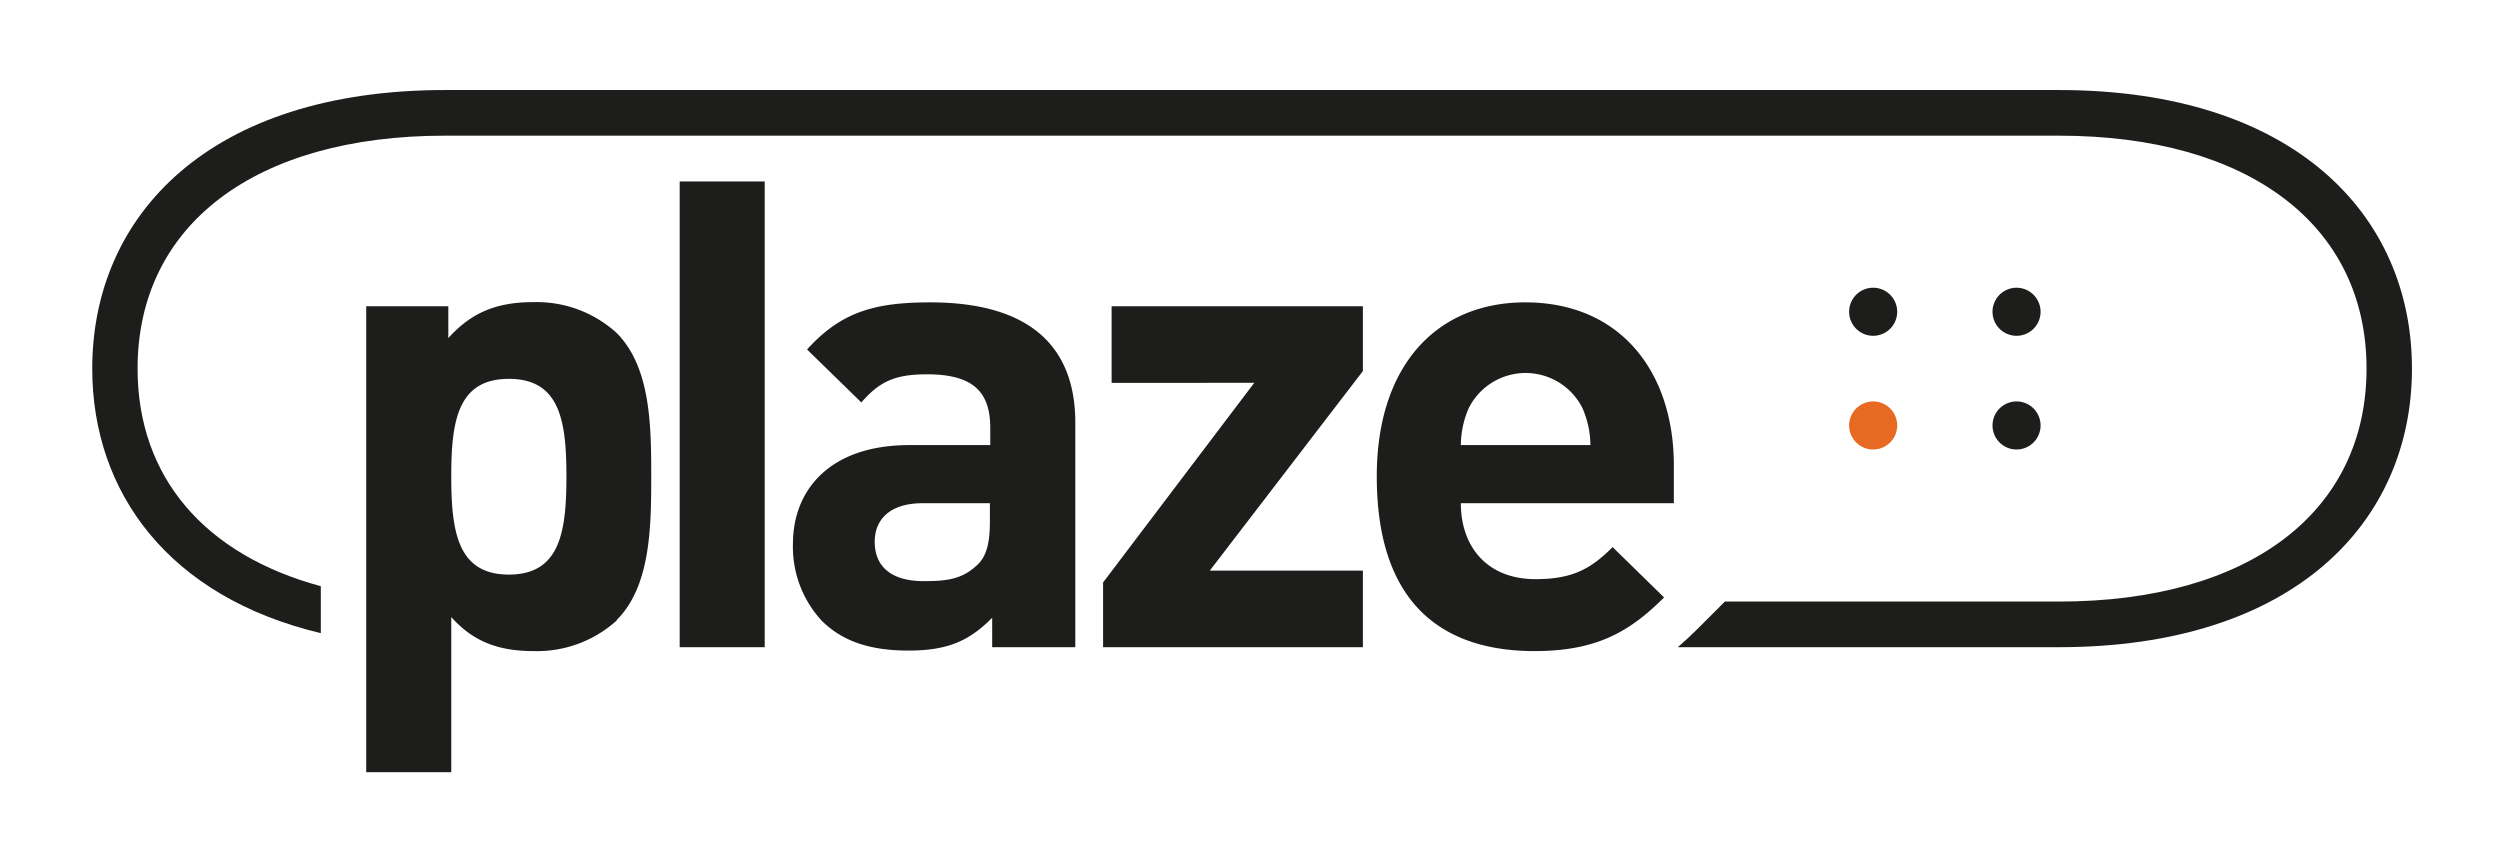 <svg id="Ebene_1" data-name="Ebene 1" xmlns="http://www.w3.org/2000/svg" xmlns:xlink="http://www.w3.org/1999/xlink" viewBox="0 0 340.16 117.31"><defs><style>.cls-1{fill:none;}.cls-2{clip-path:url(#clip-path);}.cls-3{fill:#1d1d1b;}.cls-4{fill:#e86922;}</style><clipPath id="clip-path"><rect class="cls-1" width="340.16" height="117.31"/></clipPath></defs><g class="cls-2"><path class="cls-3" d="M274.39,39.15a3.27,3.27,0,1,0,3.26,3.27,3.28,3.28,0,0,0-3.26-3.27"/><path class="cls-3" d="M254.88,39.15a3.27,3.27,0,1,0,3.26,3.27,3.27,3.27,0,0,0-3.26-3.27"/><path class="cls-3" d="M274.39,54.62a3.27,3.27,0,1,0,3.26,3.27,3.27,3.27,0,0,0-3.26-3.27"/><path class="cls-4" d="M254.88,54.62a3.27,3.27,0,1,0,3.26,3.27,3.26,3.26,0,0,0-3.26-3.27"/><path class="cls-3" d="M280.13,12.25H60.55c-32,0-48,17-48,37.9h0c0,16.84,10.41,31.08,31.1,36V79.76C27.94,75.51,18.72,65,18.72,50.15c0-19.55,16-31.69,41.83-31.69H280.13C305.94,18.46,322,30.6,322,50.15s-16,31.7-41.84,31.7H234.69l-3.84,3.84c-.81.8-1.66,1.6-2.56,2.37h51.84c32,0,48.05-17,48.05-37.91h0c0-20.93-16.08-37.9-48.05-37.9"/><path class="cls-3" d="M215.33,55.56a8.65,8.65,0,0,0-15.5,0,12.67,12.67,0,0,0-1.06,5H216.4a12.85,12.85,0,0,0-1.07-5M198.77,68.47c0,6,3.65,10.33,10.15,10.33,5.07,0,7.56-1.42,10.5-4.36l7,6.85c-4.72,4.72-9.26,7.3-17.63,7.3-11,0-21.46-5-21.46-23.77,0-15.14,8.19-23.68,20.21-23.68,12.91,0,20.21,9.43,20.21,22.17v5.16ZM150.09,88.06V79.25l20.57-27.16H151.25V41.67h34.19v8.82L164.61,77.64h20.83V88.06Zm-15.4-19.59h-9.17c-4.19,0-6.5,2-6.5,5.26s2.13,5.34,6.67,5.34c3.21,0,5.26-.27,7.31-2.23,1.24-1.16,1.69-3,1.69-5.88ZM135,88.06v-4c-3.11,3.12-6,4.46-11.39,4.46s-9.08-1.34-11.84-4.1A14.83,14.83,0,0,1,107.89,74c0-7.39,5.07-13.44,15.85-13.44h11V58.23c0-5.07-2.5-7.3-8.64-7.3-4.45,0-6.5,1.07-8.9,3.83l-7.39-7.21c4.54-5,9-6.41,16.74-6.41,13,0,19.76,5.52,19.76,16.38V88.06ZM92.48,24.69h11.57V88.06H92.48ZM69.24,51.55c-6.95,0-7.84,5.7-7.84,13.27s.89,13.36,7.84,13.36,7.83-5.79,7.83-13.36-.89-13.27-7.83-13.27M83.93,84.41a16.17,16.17,0,0,1-11.31,4.18c-4.72,0-8.19-1.24-11.22-4.63v21.11H49.83V41.67H61V46c3.21-3.56,6.68-4.89,11.58-4.89a16.17,16.17,0,0,1,11.31,4.18c4.63,4.63,4.72,12.56,4.72,19.5s-.09,15-4.72,19.59"/></g></svg>